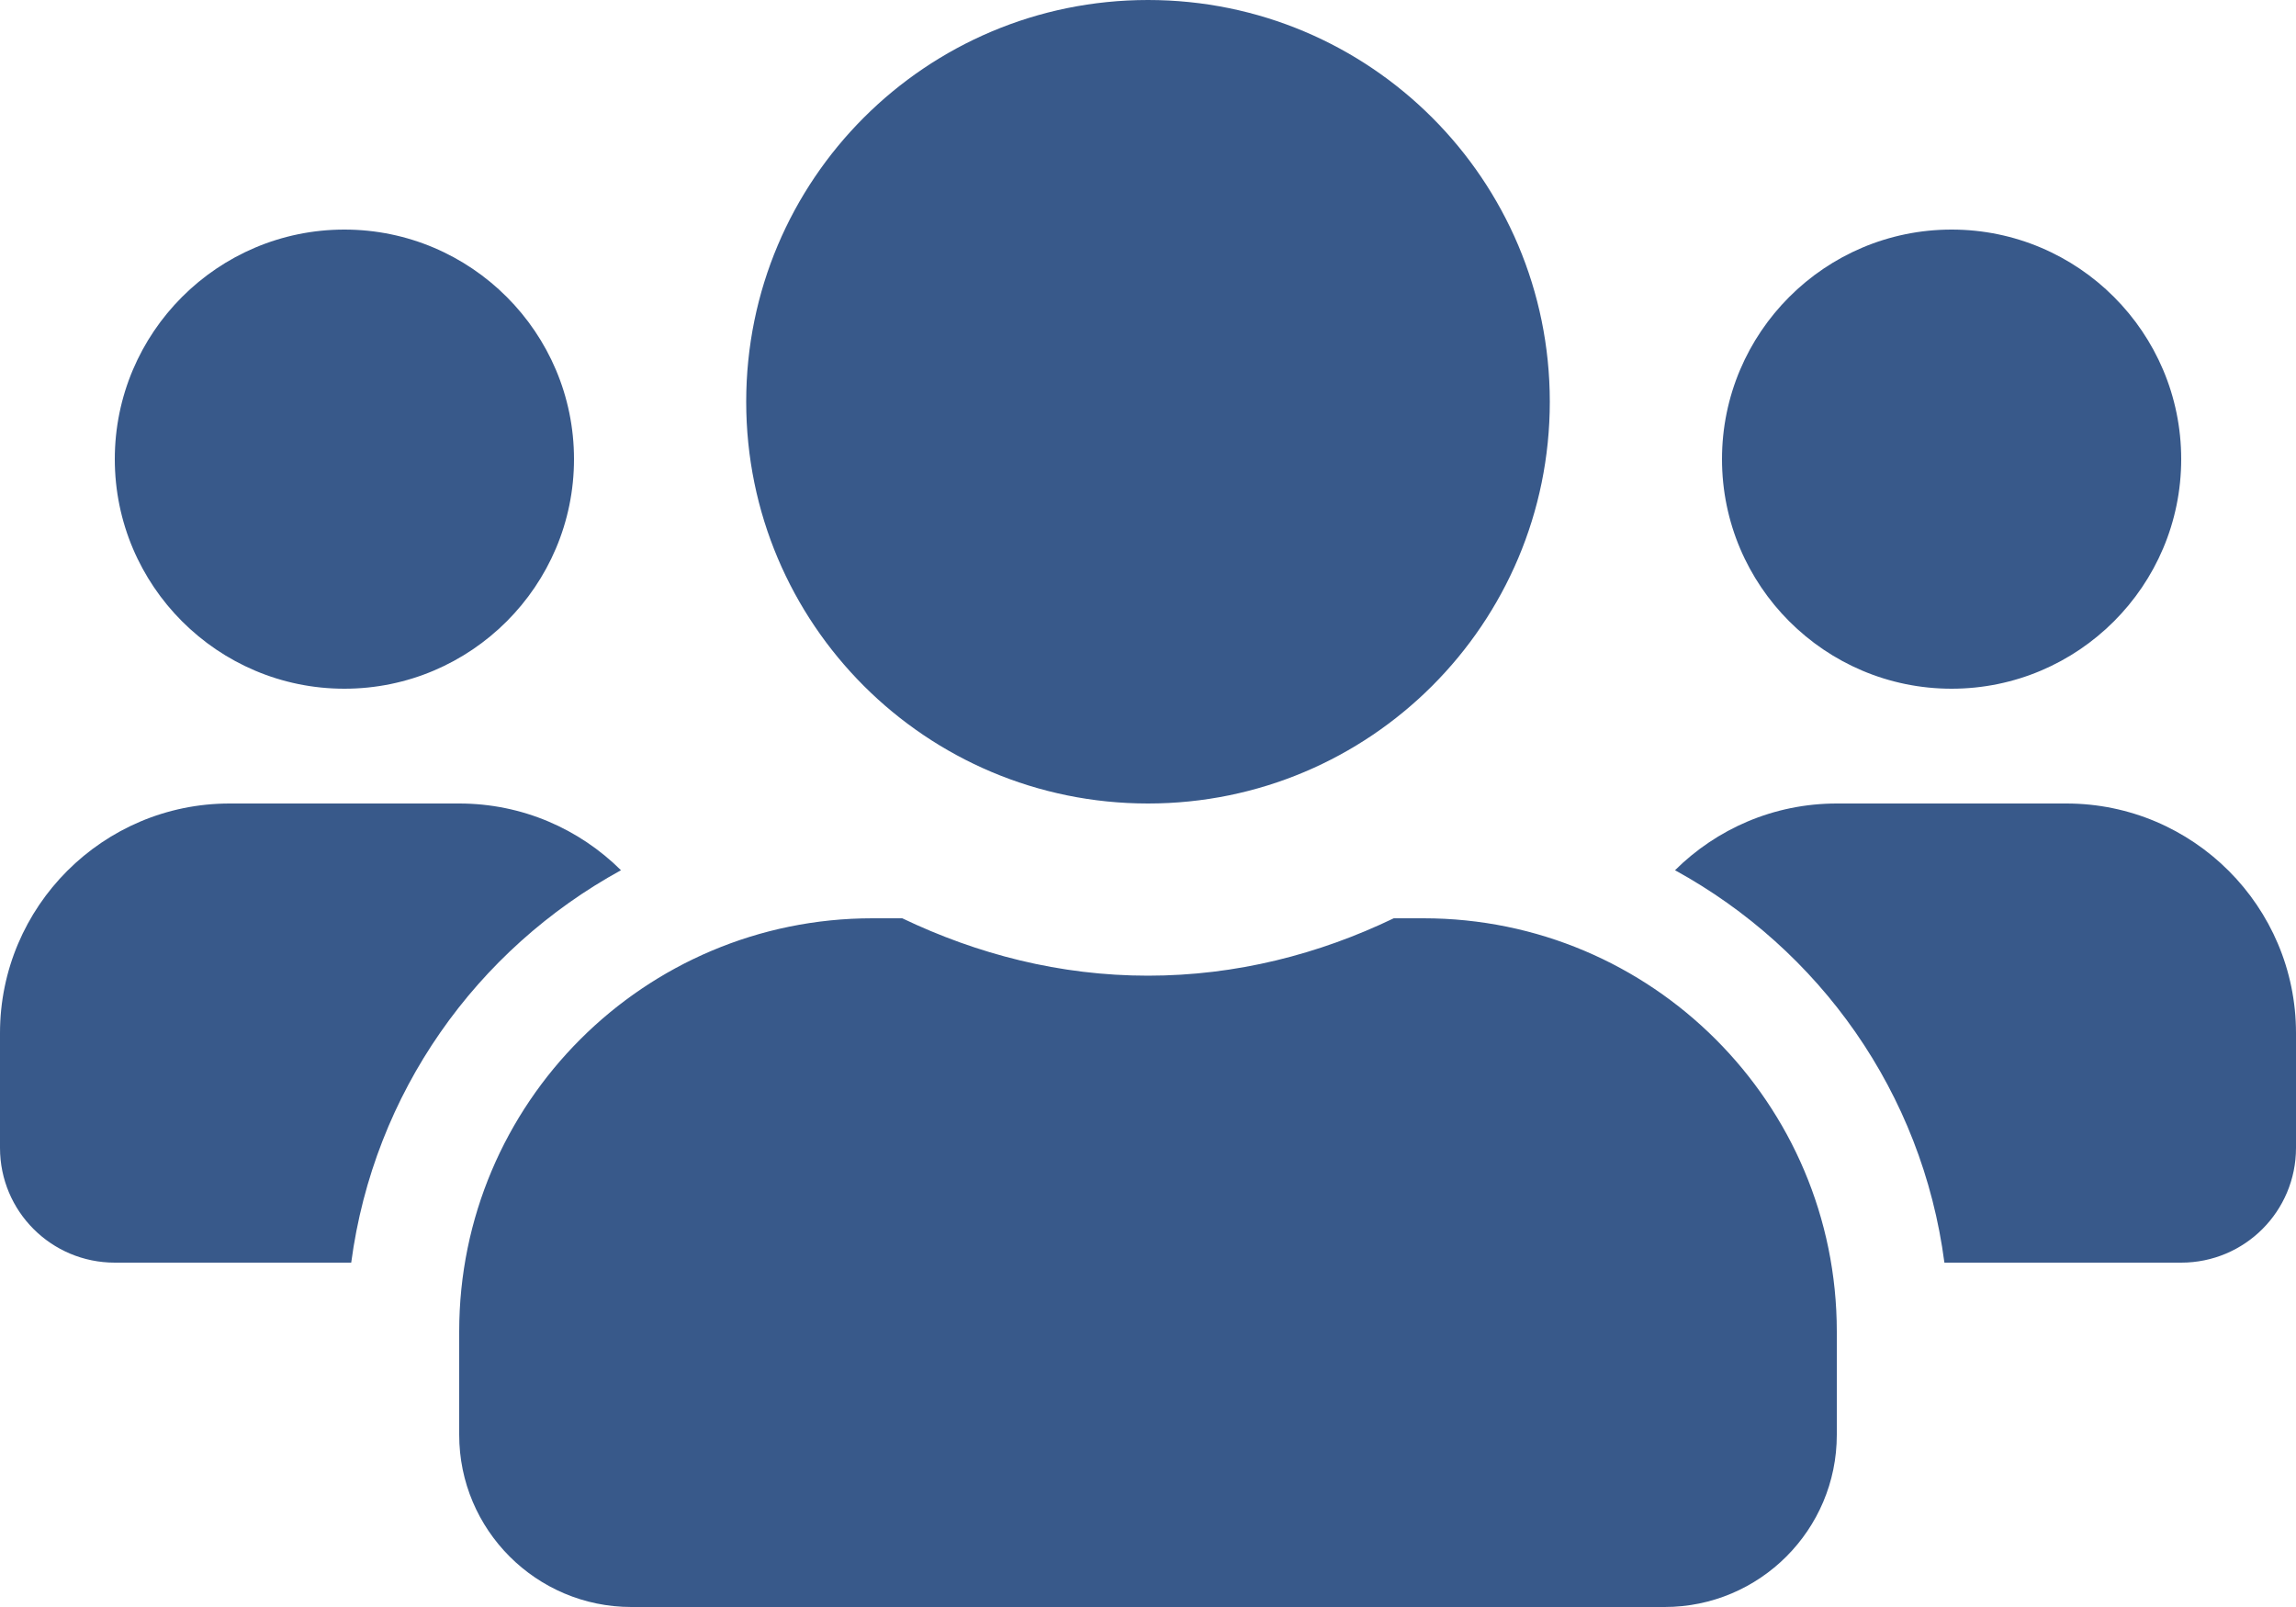 <?xml version="1.0" encoding="UTF-8"?>
<svg width="60px" height="42px" viewBox="0 0 60 42" version="1.1" xmlns="http://www.w3.org/2000/svg" xmlns:xlink="http://www.w3.org/1999/xlink">
    <!-- Generator: Sketch 63.1 (92452) - https://sketch.com -->
    <title>users-solid</title>
    <desc>Created with Sketch.</desc>
    <g id="CSS-Website" stroke="none" stroke-width="1" fill="none" fill-rule="evenodd">
        <g id="our-team" transform="translate(-626, -206)" fill="#38598A" fill-rule="nonzero">
            <g id="users-solid" transform="translate(626, 206)">
                <path d="M9,18 C12.309,18 15,15.309 15,12 C15,8.691 12.309,6 9,6 C5.691,6 3,8.691 3,12 C3,15.309 5.691,18 9,18 Z M51,18 C54.309,18 57,15.309 57,12 C57,8.691 54.309,6 51,6 C47.691,6 45,8.691 45,12 C45,15.309 47.691,18 51,18 Z M54,21 L48,21 C46.35,21 44.859,21.666 43.772,22.744 C47.55,24.816 50.231,28.556 50.812,33 L57,33 C58.659,33 60,31.659 60,30 L60,27 C60,23.691 57.309,21 54,21 Z M30,21 C35.803,21 40.5,16.303 40.5,10.5 C40.5,4.697 35.803,0 30,0 C24.197,0 19.5,4.697 19.5,10.5 C19.5,16.303 24.197,21 30,21 Z M37.2,24 L36.422,24 C34.472,24.938 32.306,25.5 30,25.5 C27.694,25.5 25.538,24.938 23.578,24 L22.8,24 C16.837,24 12,28.837 12,34.8 L12,37.5 C12,39.984 14.016,42 16.5,42 L43.5,42 C45.984,42 48,39.984 48,37.5 L48,34.8 C48,28.837 43.163,24 37.2,24 Z M16.228,22.744 C15.141,21.666 13.65,21 12,21 L6,21 C2.691,21 0,23.691 0,27 L0,30 C0,31.659 1.341,33 3,33 L9.178,33 C9.769,28.556 12.45,24.816 16.228,22.744 Z" id="Shape"></path>
            </g>
        </g>
    </g>
</svg>